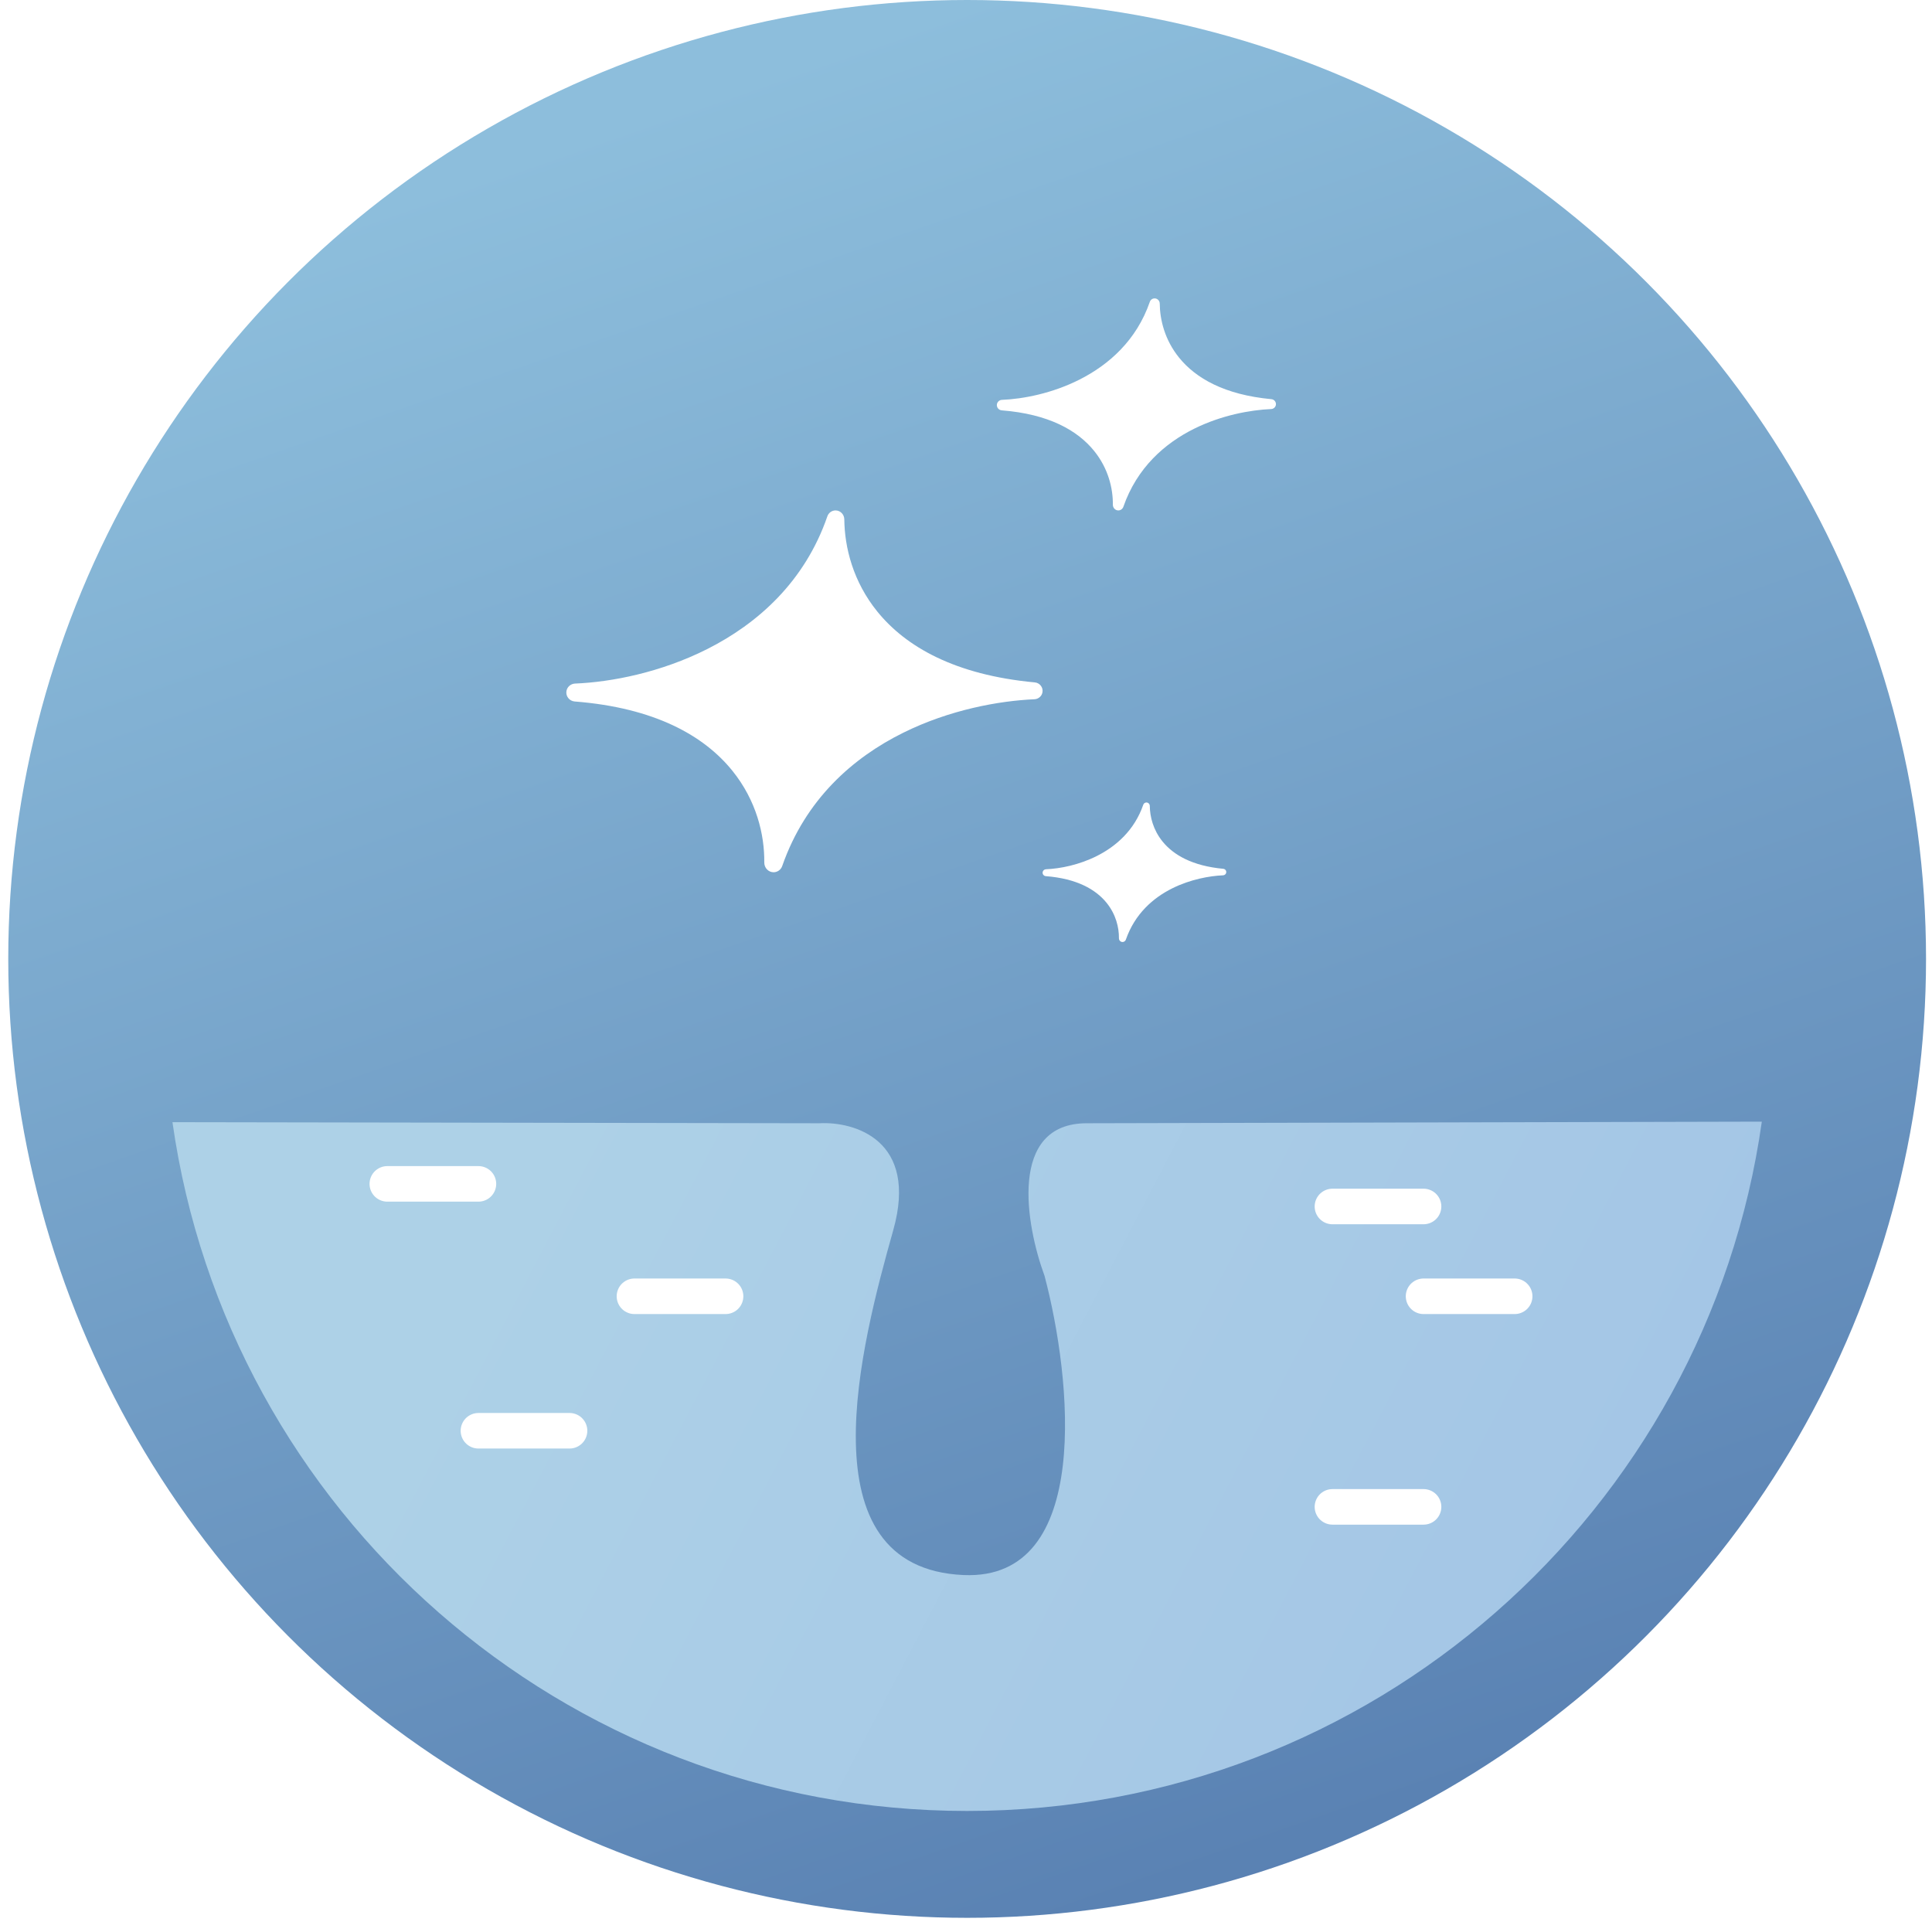 <svg width="194" height="193" viewBox="0 0 194 193" fill="none" xmlns="http://www.w3.org/2000/svg">
<circle cx="97.115" cy="96.286" r="96.286" fill="url(#paint0_linear_188_1427)"/>
<g filter="url(#filter0_d_188_1427)">
<path fill-rule="evenodd" clip-rule="evenodd" d="M83.899 46.493C83.527 46.493 83.199 46.736 83.078 47.088C80.809 53.662 76.074 57.861 71.027 60.409C66.365 62.763 61.399 63.731 57.745 63.879C57.316 63.897 56.952 64.207 56.879 64.63V64.63C56.79 65.153 57.179 65.637 57.709 65.678C65.756 66.307 70.696 69.118 73.533 72.624C75.959 75.624 76.776 79.049 76.745 81.846C76.739 82.374 77.151 82.825 77.679 82.825V82.825C78.071 82.825 78.416 82.571 78.545 82.201C80.886 75.491 85.65 71.317 90.69 68.82C95.367 66.502 100.31 65.612 103.87 65.454C104.263 65.437 104.598 65.158 104.675 64.772V64.772C104.774 64.277 104.414 63.808 103.911 63.762C95.869 63.014 90.949 60.167 88.105 56.661C85.644 53.628 84.808 50.186 84.78 47.393C84.776 46.904 84.389 46.493 83.899 46.493V46.493Z" fill="white"/>
</g>
<g filter="url(#filter1_d_188_1427)">
<path fill-rule="evenodd" clip-rule="evenodd" d="M115.939 25.203C115.721 25.203 115.529 25.345 115.458 25.551C114.128 29.404 111.353 31.864 108.396 33.357C105.664 34.737 102.754 35.304 100.613 35.391C100.361 35.401 100.148 35.583 100.105 35.831V35.831C100.053 36.138 100.281 36.421 100.591 36.445C105.307 36.814 108.202 38.461 109.864 40.516C111.286 42.273 111.765 44.281 111.747 45.92C111.743 46.229 111.985 46.493 112.294 46.493V46.493C112.524 46.493 112.726 46.344 112.802 46.127C114.173 42.196 116.965 39.75 119.918 38.286C122.659 36.928 125.555 36.406 127.642 36.314C127.872 36.304 128.068 36.141 128.114 35.914V35.914C128.172 35.624 127.961 35.349 127.666 35.322C122.953 34.884 120.07 33.216 118.404 31.161C116.962 29.384 116.472 27.367 116.455 25.73C116.453 25.443 116.226 25.203 115.939 25.203V25.203Z" fill="white"/>
</g>
<g filter="url(#filter2_d_188_1427)">
<path fill-rule="evenodd" clip-rule="evenodd" d="M115.116 75.819C114.973 75.819 114.846 75.913 114.799 76.049C113.925 78.584 112.099 80.203 110.152 81.186C108.354 82.094 106.439 82.467 105.03 82.524C104.865 82.531 104.724 82.65 104.696 82.814V82.814C104.662 83.016 104.812 83.202 105.016 83.218C108.119 83.46 110.025 84.544 111.119 85.897C112.054 87.053 112.369 88.374 112.357 89.453C112.355 89.656 112.514 89.83 112.717 89.83V89.83C112.869 89.83 113.002 89.732 113.052 89.59C113.954 87.002 115.792 85.392 117.735 84.429C119.539 83.536 121.445 83.192 122.818 83.132C122.969 83.125 123.099 83.017 123.128 82.869V82.869C123.166 82.678 123.028 82.497 122.834 82.479C119.732 82.19 117.835 81.093 116.738 79.74C115.789 78.571 115.467 77.243 115.456 76.166C115.454 75.978 115.305 75.819 115.116 75.819V75.819Z" fill="white"/>
</g>
<g filter="url(#filter3_d_188_1427)">
<path d="M82.274 108.029L17.317 107.92C22.87 147.018 56.479 177.083 97.111 177.083C137.76 177.083 171.382 146.99 176.912 107.867L109.129 108.029C101.214 108.029 103.004 118.249 104.889 123.359C107.598 133.606 109.765 153.959 96.762 153.394C80.507 152.687 86.514 130.073 89.695 118.765C92.239 109.719 85.808 107.839 82.274 108.029Z" fill="url(#paint1_linear_188_1427)"/>
</g>
<g filter="url(#filter4_d_188_1427)">
<path d="M38.892 117.685H48.041" stroke="white" stroke-width="3.57" stroke-linecap="round"/>
</g>
<g filter="url(#filter5_d_188_1427)">
<path d="M63.708 128.972H72.857" stroke="white" stroke-width="3.57" stroke-linecap="round"/>
</g>
<g filter="url(#filter6_d_188_1427)">
<path d="M48.041 142.475H57.19" stroke="white" stroke-width="3.57" stroke-linecap="round"/>
</g>
<g filter="url(#filter7_d_188_1427)">
<path d="M133.796 119.954H142.945" stroke="white" stroke-width="3.57" stroke-linecap="round"/>
</g>
<g filter="url(#filter8_d_188_1427)">
<path d="M142.945 128.972H152.094" stroke="white" stroke-width="3.57" stroke-linecap="round"/>
</g>
<g filter="url(#filter9_d_188_1427)">
<path d="M133.796 150.117H142.945" stroke="white" stroke-width="3.57" stroke-linecap="round"/>
</g>
<defs>
<filter id="filter0_d_188_1427" x="47.348" y="41.734" width="66.862" height="55.369" filterUnits="userSpaceOnUse" color-interpolation-filters="sRGB">
<feFlood flood-opacity="0" result="BackgroundImageFix"/>
<feColorMatrix in="SourceAlpha" type="matrix" values="0 0 0 0 0 0 0 0 0 0 0 0 0 0 0 0 0 0 127 0" result="hardAlpha"/>
<feOffset dy="4.759"/>
<feGaussianBlur stdDeviation="4.759"/>
<feComposite in2="hardAlpha" operator="out"/>
<feColorMatrix type="matrix" values="0 0 0 0 1 0 0 0 0 1 0 0 0 0 1 0 0 0 0.25 0"/>
<feBlend mode="normal" in2="BackgroundImageFix" result="effect1_dropShadow_188_1427"/>
<feBlend mode="normal" in="SourceGraphic" in2="effect1_dropShadow_188_1427" result="shape"/>
</filter>
<filter id="filter1_d_188_1427" x="90.579" y="20.444" width="47.063" height="40.328" filterUnits="userSpaceOnUse" color-interpolation-filters="sRGB">
<feFlood flood-opacity="0" result="BackgroundImageFix"/>
<feColorMatrix in="SourceAlpha" type="matrix" values="0 0 0 0 0 0 0 0 0 0 0 0 0 0 0 0 0 0 127 0" result="hardAlpha"/>
<feOffset dy="4.759"/>
<feGaussianBlur stdDeviation="4.759"/>
<feComposite in2="hardAlpha" operator="out"/>
<feColorMatrix type="matrix" values="0 0 0 0 1 0 0 0 0 1 0 0 0 0 1 0 0 0 0.25 0"/>
<feBlend mode="normal" in2="BackgroundImageFix" result="effect1_dropShadow_188_1427"/>
<feBlend mode="normal" in="SourceGraphic" in2="effect1_dropShadow_188_1427" result="shape"/>
</filter>
<filter id="filter2_d_188_1427" x="95.173" y="71.06" width="37.481" height="33.049" filterUnits="userSpaceOnUse" color-interpolation-filters="sRGB">
<feFlood flood-opacity="0" result="BackgroundImageFix"/>
<feColorMatrix in="SourceAlpha" type="matrix" values="0 0 0 0 0 0 0 0 0 0 0 0 0 0 0 0 0 0 127 0" result="hardAlpha"/>
<feOffset dy="4.759"/>
<feGaussianBlur stdDeviation="4.759"/>
<feComposite in2="hardAlpha" operator="out"/>
<feColorMatrix type="matrix" values="0 0 0 0 1 0 0 0 0 1 0 0 0 0 1 0 0 0 0.25 0"/>
<feBlend mode="normal" in2="BackgroundImageFix" result="effect1_dropShadow_188_1427"/>
<feBlend mode="normal" in="SourceGraphic" in2="effect1_dropShadow_188_1427" result="shape"/>
</filter>
<filter id="filter3_d_188_1427" x="7.798" y="103.107" width="178.632" height="88.254" filterUnits="userSpaceOnUse" color-interpolation-filters="sRGB">
<feFlood flood-opacity="0" result="BackgroundImageFix"/>
<feColorMatrix in="SourceAlpha" type="matrix" values="0 0 0 0 0 0 0 0 0 0 0 0 0 0 0 0 0 0 127 0" result="hardAlpha"/>
<feOffset dy="4.759"/>
<feGaussianBlur stdDeviation="4.759"/>
<feComposite in2="hardAlpha" operator="out"/>
<feColorMatrix type="matrix" values="0 0 0 0 0.253 0 0 0 0 0.439 0 0 0 0 0.667 0 0 0 0.5 0"/>
<feBlend mode="normal" in2="BackgroundImageFix" result="effect1_dropShadow_188_1427"/>
<feBlend mode="normal" in="SourceGraphic" in2="effect1_dropShadow_188_1427" result="shape"/>
</filter>
<filter id="filter4_d_188_1427" x="28.778" y="108.761" width="29.377" height="20.227" filterUnits="userSpaceOnUse" color-interpolation-filters="sRGB">
<feFlood flood-opacity="0" result="BackgroundImageFix"/>
<feColorMatrix in="SourceAlpha" type="matrix" values="0 0 0 0 0 0 0 0 0 0 0 0 0 0 0 0 0 0 127 0" result="hardAlpha"/>
<feOffset dy="1.19"/>
<feGaussianBlur stdDeviation="4.164"/>
<feComposite in2="hardAlpha" operator="out"/>
<feColorMatrix type="matrix" values="0 0 0 0 0.442 0 0 0 0 0.616 0 0 0 0 0.829 0 0 0 1 0"/>
<feBlend mode="normal" in2="BackgroundImageFix" result="effect1_dropShadow_188_1427"/>
<feBlend mode="normal" in="SourceGraphic" in2="effect1_dropShadow_188_1427" result="shape"/>
</filter>
<filter id="filter5_d_188_1427" x="53.594" y="120.048" width="29.377" height="20.227" filterUnits="userSpaceOnUse" color-interpolation-filters="sRGB">
<feFlood flood-opacity="0" result="BackgroundImageFix"/>
<feColorMatrix in="SourceAlpha" type="matrix" values="0 0 0 0 0 0 0 0 0 0 0 0 0 0 0 0 0 0 127 0" result="hardAlpha"/>
<feOffset dy="1.19"/>
<feGaussianBlur stdDeviation="4.164"/>
<feComposite in2="hardAlpha" operator="out"/>
<feColorMatrix type="matrix" values="0 0 0 0 0.442 0 0 0 0 0.616 0 0 0 0 0.829 0 0 0 1 0"/>
<feBlend mode="normal" in2="BackgroundImageFix" result="effect1_dropShadow_188_1427"/>
<feBlend mode="normal" in="SourceGraphic" in2="effect1_dropShadow_188_1427" result="shape"/>
</filter>
<filter id="filter6_d_188_1427" x="37.927" y="133.551" width="29.377" height="20.227" filterUnits="userSpaceOnUse" color-interpolation-filters="sRGB">
<feFlood flood-opacity="0" result="BackgroundImageFix"/>
<feColorMatrix in="SourceAlpha" type="matrix" values="0 0 0 0 0 0 0 0 0 0 0 0 0 0 0 0 0 0 127 0" result="hardAlpha"/>
<feOffset dy="1.19"/>
<feGaussianBlur stdDeviation="4.164"/>
<feComposite in2="hardAlpha" operator="out"/>
<feColorMatrix type="matrix" values="0 0 0 0 0.442 0 0 0 0 0.616 0 0 0 0 0.829 0 0 0 1 0"/>
<feBlend mode="normal" in2="BackgroundImageFix" result="effect1_dropShadow_188_1427"/>
<feBlend mode="normal" in="SourceGraphic" in2="effect1_dropShadow_188_1427" result="shape"/>
</filter>
<filter id="filter7_d_188_1427" x="123.683" y="111.03" width="29.377" height="20.227" filterUnits="userSpaceOnUse" color-interpolation-filters="sRGB">
<feFlood flood-opacity="0" result="BackgroundImageFix"/>
<feColorMatrix in="SourceAlpha" type="matrix" values="0 0 0 0 0 0 0 0 0 0 0 0 0 0 0 0 0 0 127 0" result="hardAlpha"/>
<feOffset dy="1.19"/>
<feGaussianBlur stdDeviation="4.164"/>
<feComposite in2="hardAlpha" operator="out"/>
<feColorMatrix type="matrix" values="0 0 0 0 0.442 0 0 0 0 0.616 0 0 0 0 0.829 0 0 0 1 0"/>
<feBlend mode="normal" in2="BackgroundImageFix" result="effect1_dropShadow_188_1427"/>
<feBlend mode="normal" in="SourceGraphic" in2="effect1_dropShadow_188_1427" result="shape"/>
</filter>
<filter id="filter8_d_188_1427" x="132.832" y="120.048" width="29.377" height="20.227" filterUnits="userSpaceOnUse" color-interpolation-filters="sRGB">
<feFlood flood-opacity="0" result="BackgroundImageFix"/>
<feColorMatrix in="SourceAlpha" type="matrix" values="0 0 0 0 0 0 0 0 0 0 0 0 0 0 0 0 0 0 127 0" result="hardAlpha"/>
<feOffset dy="1.19"/>
<feGaussianBlur stdDeviation="4.164"/>
<feComposite in2="hardAlpha" operator="out"/>
<feColorMatrix type="matrix" values="0 0 0 0 0.442 0 0 0 0 0.616 0 0 0 0 0.829 0 0 0 1 0"/>
<feBlend mode="normal" in2="BackgroundImageFix" result="effect1_dropShadow_188_1427"/>
<feBlend mode="normal" in="SourceGraphic" in2="effect1_dropShadow_188_1427" result="shape"/>
</filter>
<filter id="filter9_d_188_1427" x="123.683" y="141.193" width="29.377" height="20.227" filterUnits="userSpaceOnUse" color-interpolation-filters="sRGB">
<feFlood flood-opacity="0" result="BackgroundImageFix"/>
<feColorMatrix in="SourceAlpha" type="matrix" values="0 0 0 0 0 0 0 0 0 0 0 0 0 0 0 0 0 0 127 0" result="hardAlpha"/>
<feOffset dy="1.19"/>
<feGaussianBlur stdDeviation="4.164"/>
<feComposite in2="hardAlpha" operator="out"/>
<feColorMatrix type="matrix" values="0 0 0 0 0.442 0 0 0 0 0.616 0 0 0 0 0.829 0 0 0 1 0"/>
<feBlend mode="normal" in2="BackgroundImageFix" result="effect1_dropShadow_188_1427"/>
<feBlend mode="normal" in="SourceGraphic" in2="effect1_dropShadow_188_1427" result="shape"/>
</filter>
<linearGradient id="paint0_linear_188_1427" x1="97.115" y1="2e-06" x2="164.223" y2="192.573" gradientUnits="userSpaceOnUse">
<stop stop-color="#8DBEDC"/>
<stop offset="1" stop-color="#557CAF"/>
</linearGradient>
<linearGradient id="paint1_linear_188_1427" x1="55.412" y1="107.867" x2="155.641" y2="160.226" gradientUnits="userSpaceOnUse">
<stop stop-color="#ADD1E7"/>
<stop offset="1" stop-color="#A4C6E6"/>
</linearGradient>
</defs>
</svg>
